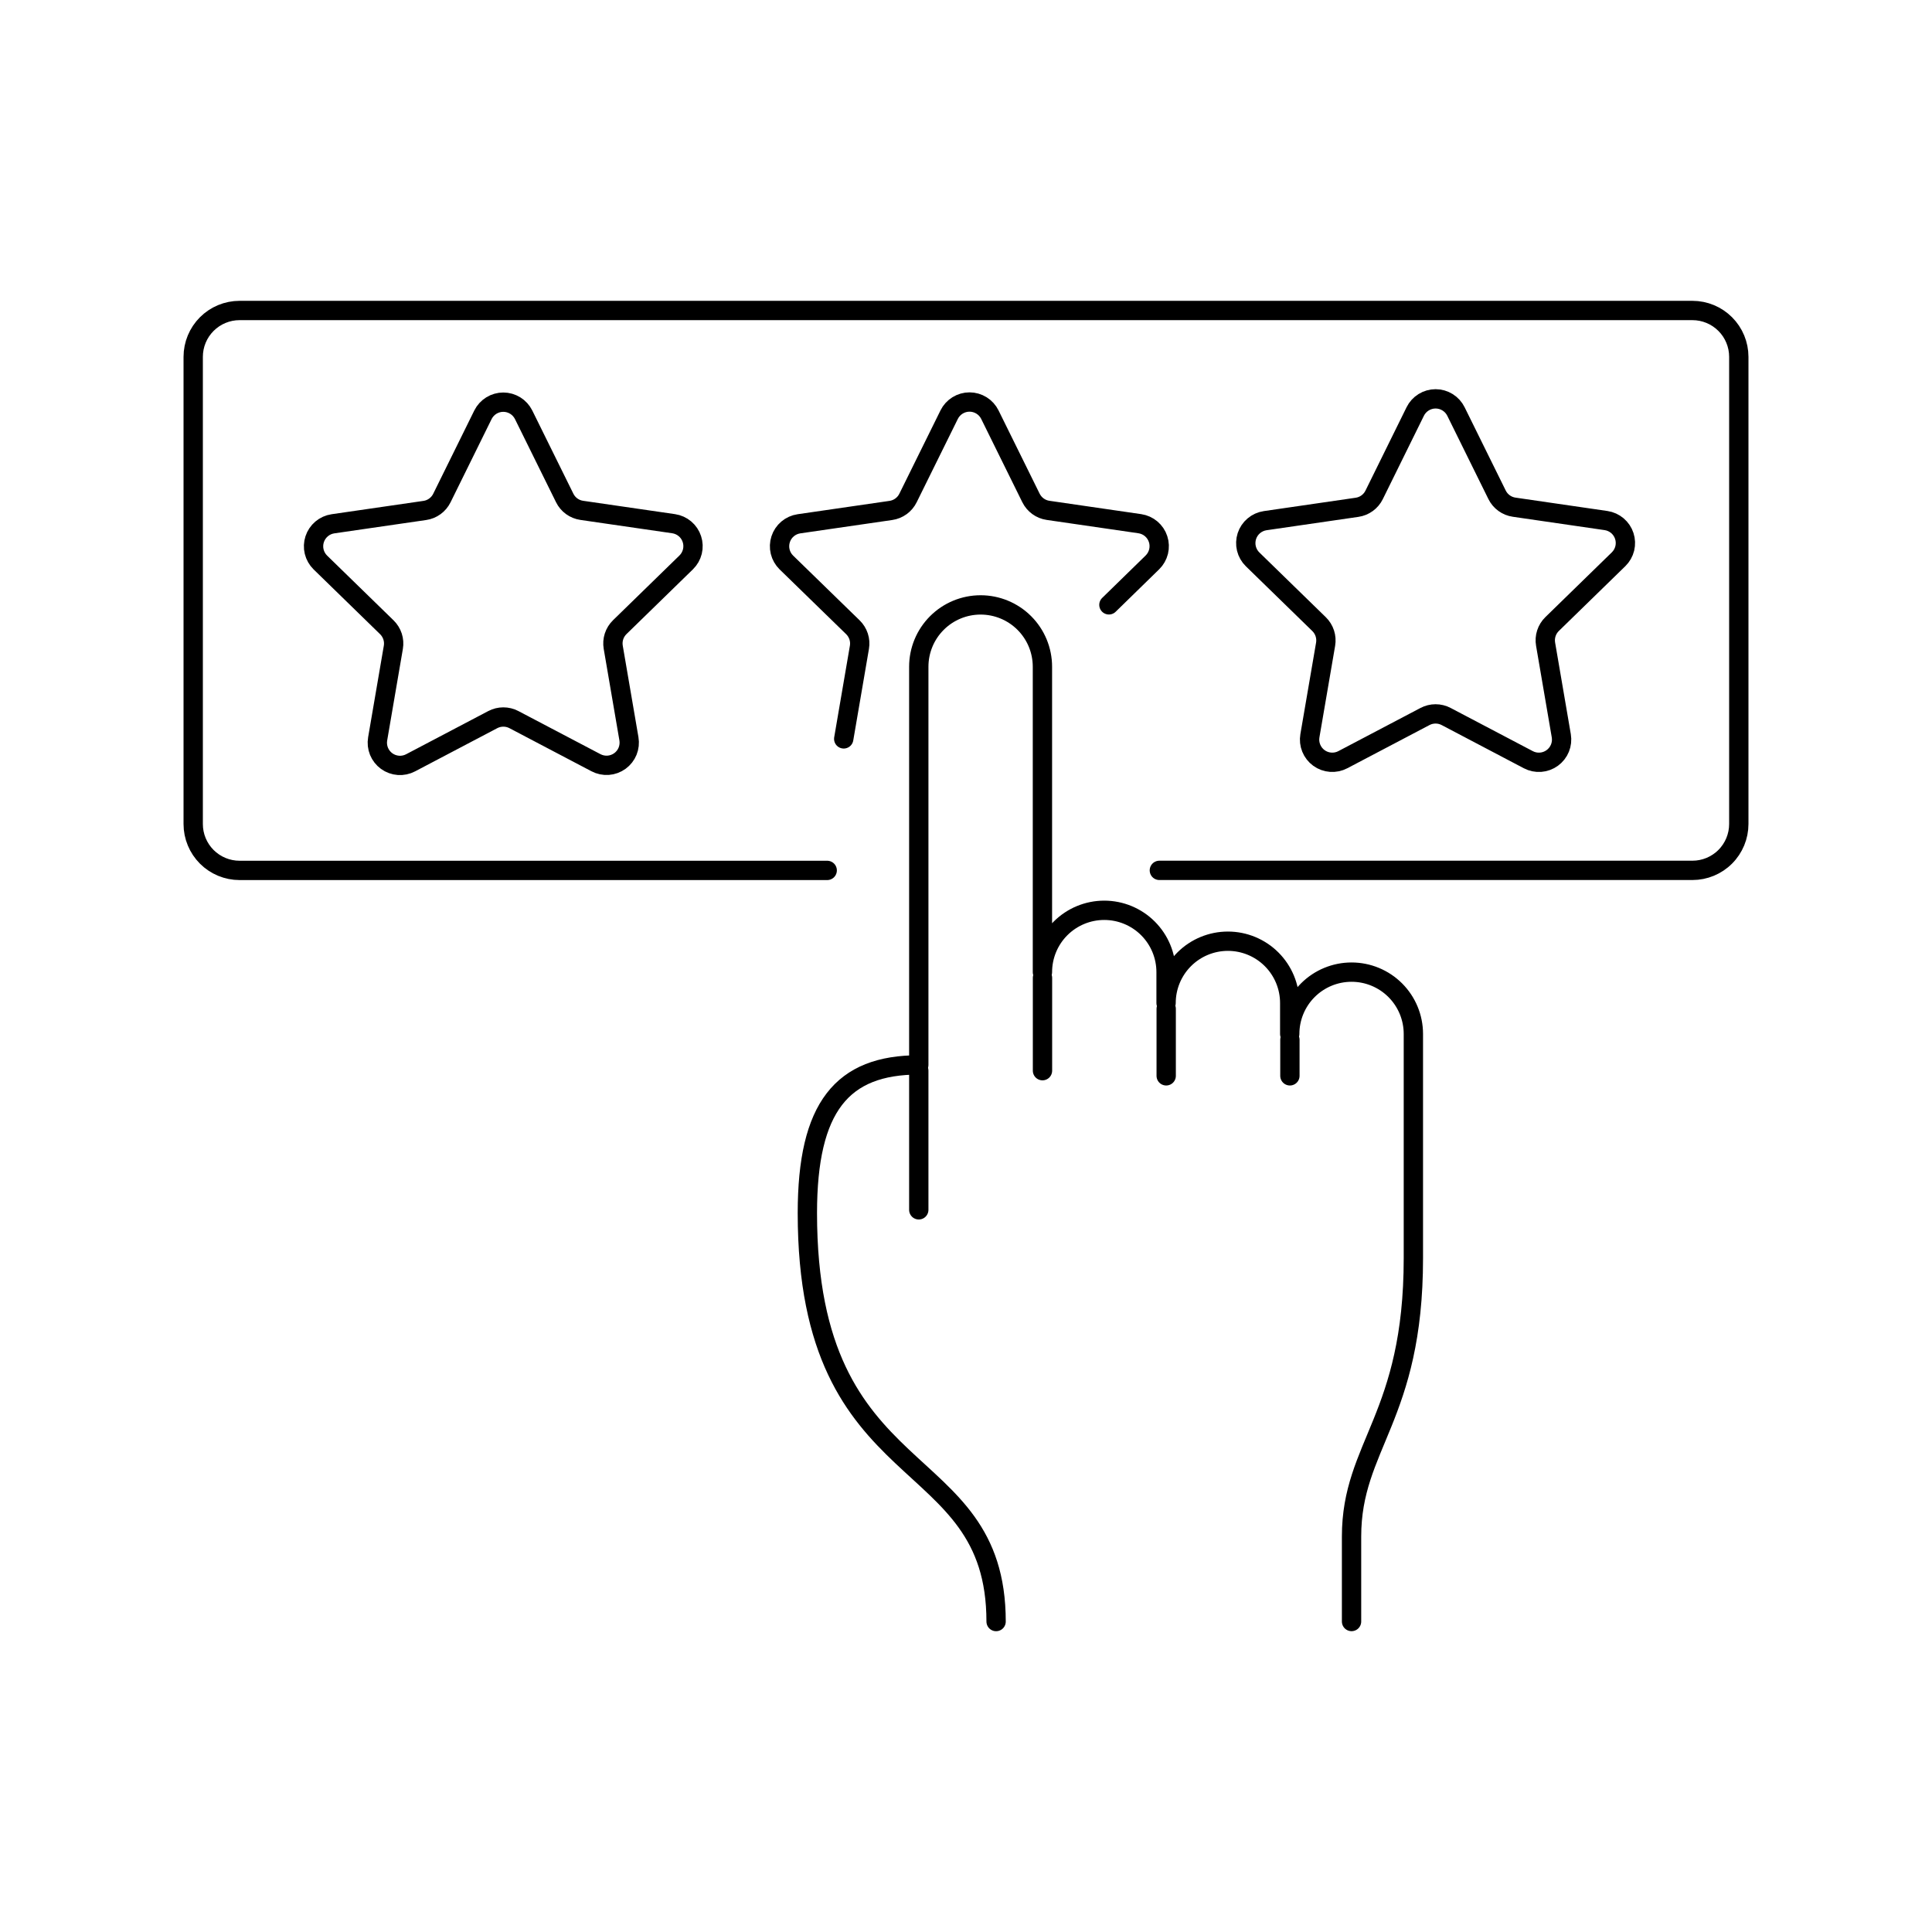 <svg xmlns="http://www.w3.org/2000/svg" fill="none" viewBox="0 0 100 100"><path stroke="currentColor" stroke-linecap="round" stroke-linejoin="round" d="M42.816 45.052H12.4C11.764 45.052 11.153 44.799 10.703 44.349C10.253 43.899 10 43.288 10 42.652V18.471C10 17.834 10.253 17.224 10.703 16.774C11.153 16.324 11.764 16.071 12.4 16.071H87.6C88.237 16.071 88.847 16.324 89.297 16.774C89.747 17.224 90 17.834 90 18.471V42.65C90 43.286 89.747 43.897 89.297 44.347C88.847 44.797 88.237 45.05 87.6 45.05H60.008"></path><path stroke="currentColor" stroke-linecap="round" stroke-linejoin="round" d="M75.36 21.3L77.487 25.609C77.571 25.78 77.696 25.928 77.85 26.04C78.004 26.152 78.183 26.225 78.372 26.252L83.129 26.944C83.345 26.976 83.548 27.068 83.715 27.209C83.882 27.35 84.006 27.535 84.073 27.742C84.141 27.95 84.149 28.173 84.098 28.385C84.046 28.597 83.936 28.791 83.78 28.944L80.338 32.299C80.201 32.432 80.098 32.598 80.039 32.78C79.98 32.962 79.967 33.156 80 33.345L80.812 38.083C80.849 38.299 80.825 38.521 80.742 38.724C80.659 38.928 80.521 39.103 80.344 39.232C80.166 39.361 79.956 39.438 79.738 39.454C79.519 39.47 79.3 39.424 79.106 39.322L74.852 37.086C74.683 36.997 74.496 36.951 74.305 36.951C74.114 36.951 73.927 36.997 73.758 37.086L69.504 39.322C69.31 39.424 69.091 39.469 68.873 39.453C68.654 39.438 68.444 39.361 68.267 39.232C68.09 39.103 67.952 38.927 67.87 38.724C67.787 38.521 67.763 38.299 67.8 38.083L68.613 33.345C68.645 33.157 68.631 32.965 68.572 32.783C68.513 32.602 68.411 32.438 68.275 32.305L64.832 28.95C64.676 28.797 64.566 28.603 64.514 28.391C64.463 28.179 64.471 27.956 64.538 27.748C64.606 27.541 64.73 27.356 64.897 27.215C65.064 27.074 65.267 26.982 65.483 26.95L70.24 26.258C70.429 26.231 70.608 26.158 70.762 26.046C70.916 25.934 71.041 25.786 71.125 25.615L73.252 21.3C73.349 21.103 73.499 20.938 73.685 20.822C73.872 20.706 74.087 20.644 74.306 20.644C74.525 20.644 74.74 20.706 74.927 20.822C75.113 20.938 75.263 21.103 75.36 21.3V21.3Z"></path><path stroke="currentColor" stroke-linecap="round" stroke-linejoin="round" d="M27.1 21.464L29.228 25.773C29.312 25.944 29.436 26.092 29.59 26.204C29.744 26.316 29.924 26.389 30.112 26.416L34.869 27.107C35.085 27.139 35.288 27.231 35.455 27.372C35.622 27.513 35.746 27.698 35.813 27.906C35.881 28.113 35.889 28.336 35.838 28.548C35.786 28.76 35.676 28.954 35.52 29.107L32.078 32.462C31.942 32.595 31.84 32.759 31.781 32.94C31.722 33.122 31.709 33.314 31.741 33.502L32.553 38.239C32.59 38.455 32.566 38.678 32.484 38.881C32.401 39.084 32.263 39.261 32.086 39.389C31.908 39.518 31.698 39.595 31.479 39.611C31.26 39.626 31.041 39.58 30.847 39.478L26.6 37.247C26.431 37.158 26.244 37.112 26.053 37.112C25.862 37.112 25.675 37.158 25.506 37.247L21.252 39.483C21.058 39.585 20.839 39.631 20.62 39.615C20.402 39.599 20.192 39.523 20.014 39.394C19.837 39.265 19.699 39.089 19.616 38.886C19.534 38.682 19.51 38.46 19.547 38.244L20.359 33.507C20.392 33.319 20.378 33.127 20.319 32.945C20.26 32.764 20.158 32.6 20.022 32.467L16.579 29.112C16.424 28.959 16.314 28.765 16.262 28.553C16.211 28.341 16.219 28.118 16.287 27.911C16.355 27.703 16.479 27.518 16.646 27.377C16.812 27.236 17.015 27.144 17.231 27.112L21.988 26.421C22.177 26.394 22.355 26.321 22.509 26.209C22.663 26.097 22.788 25.949 22.872 25.778L25 21.464C25.098 21.269 25.248 21.106 25.433 20.991C25.619 20.877 25.832 20.816 26.05 20.816C26.268 20.816 26.481 20.877 26.667 20.991C26.852 21.106 27.002 21.269 27.1 21.464V21.464Z"></path><path stroke="currentColor" stroke-linecap="round" stroke-linejoin="round" d="M43.671 38.244L44.483 33.507C44.516 33.319 44.502 33.127 44.443 32.945C44.384 32.764 44.282 32.6 44.146 32.467L40.7 29.112C40.544 28.959 40.434 28.765 40.382 28.553C40.331 28.341 40.339 28.118 40.407 27.91C40.474 27.703 40.598 27.518 40.765 27.377C40.932 27.236 41.135 27.144 41.351 27.112L46.108 26.421C46.298 26.394 46.479 26.321 46.635 26.208C46.79 26.095 46.916 25.946 47 25.773L49.128 21.464C49.225 21.267 49.375 21.102 49.561 20.986C49.748 20.87 49.963 20.808 50.182 20.808C50.401 20.808 50.616 20.87 50.803 20.986C50.989 21.102 51.139 21.267 51.236 21.464L53.363 25.773C53.447 25.944 53.572 26.092 53.726 26.204C53.88 26.316 54.059 26.389 54.248 26.416L59 27.107C59.216 27.14 59.419 27.231 59.585 27.372C59.752 27.514 59.876 27.698 59.943 27.906C60.011 28.113 60.019 28.336 59.968 28.548C59.916 28.76 59.806 28.954 59.651 29.107L57.397 31.307"></path><path stroke="currentColor" stroke-linecap="round" stroke-linejoin="round" d="M51.558 83.931C51.558 74.707 41.789 77.36 41.789 62.79C41.789 57.29 43.589 55.119 47.556 55.119V34.51C47.556 33.661 47.893 32.847 48.493 32.247C49.093 31.647 49.907 31.31 50.756 31.31C51.605 31.31 52.419 31.647 53.019 32.247C53.619 32.847 53.956 33.661 53.956 34.51V50.317C53.956 49.468 54.293 48.654 54.893 48.054C55.493 47.454 56.307 47.117 57.156 47.117C58.005 47.117 58.819 47.454 59.419 48.054C60.019 48.654 60.356 49.468 60.356 50.317V51.917C60.356 51.068 60.693 50.254 61.293 49.654C61.893 49.054 62.707 48.717 63.556 48.717C64.405 48.717 65.219 49.054 65.819 49.654C66.419 50.254 66.756 51.068 66.756 51.917V53.517C66.756 52.668 67.093 51.854 67.693 51.254C68.293 50.654 69.107 50.317 69.956 50.317C70.805 50.317 71.619 50.654 72.219 51.254C72.819 51.854 73.156 52.668 73.156 53.517V65.123C73.156 73.369 69.956 74.815 69.956 79.529V83.929"></path><path stroke="currentColor" stroke-linecap="round" stroke-linejoin="round" d="M60.362 55.685V52.217"></path><path stroke="currentColor" stroke-linecap="round" stroke-linejoin="round" d="M53.959 55.418V50.616"></path><path stroke="currentColor" stroke-linecap="round" stroke-linejoin="round" d="M66.765 55.685V53.818"></path><path stroke="currentColor" stroke-linecap="round" stroke-linejoin="round" d="M47.556 62.621V55.418"></path></svg>